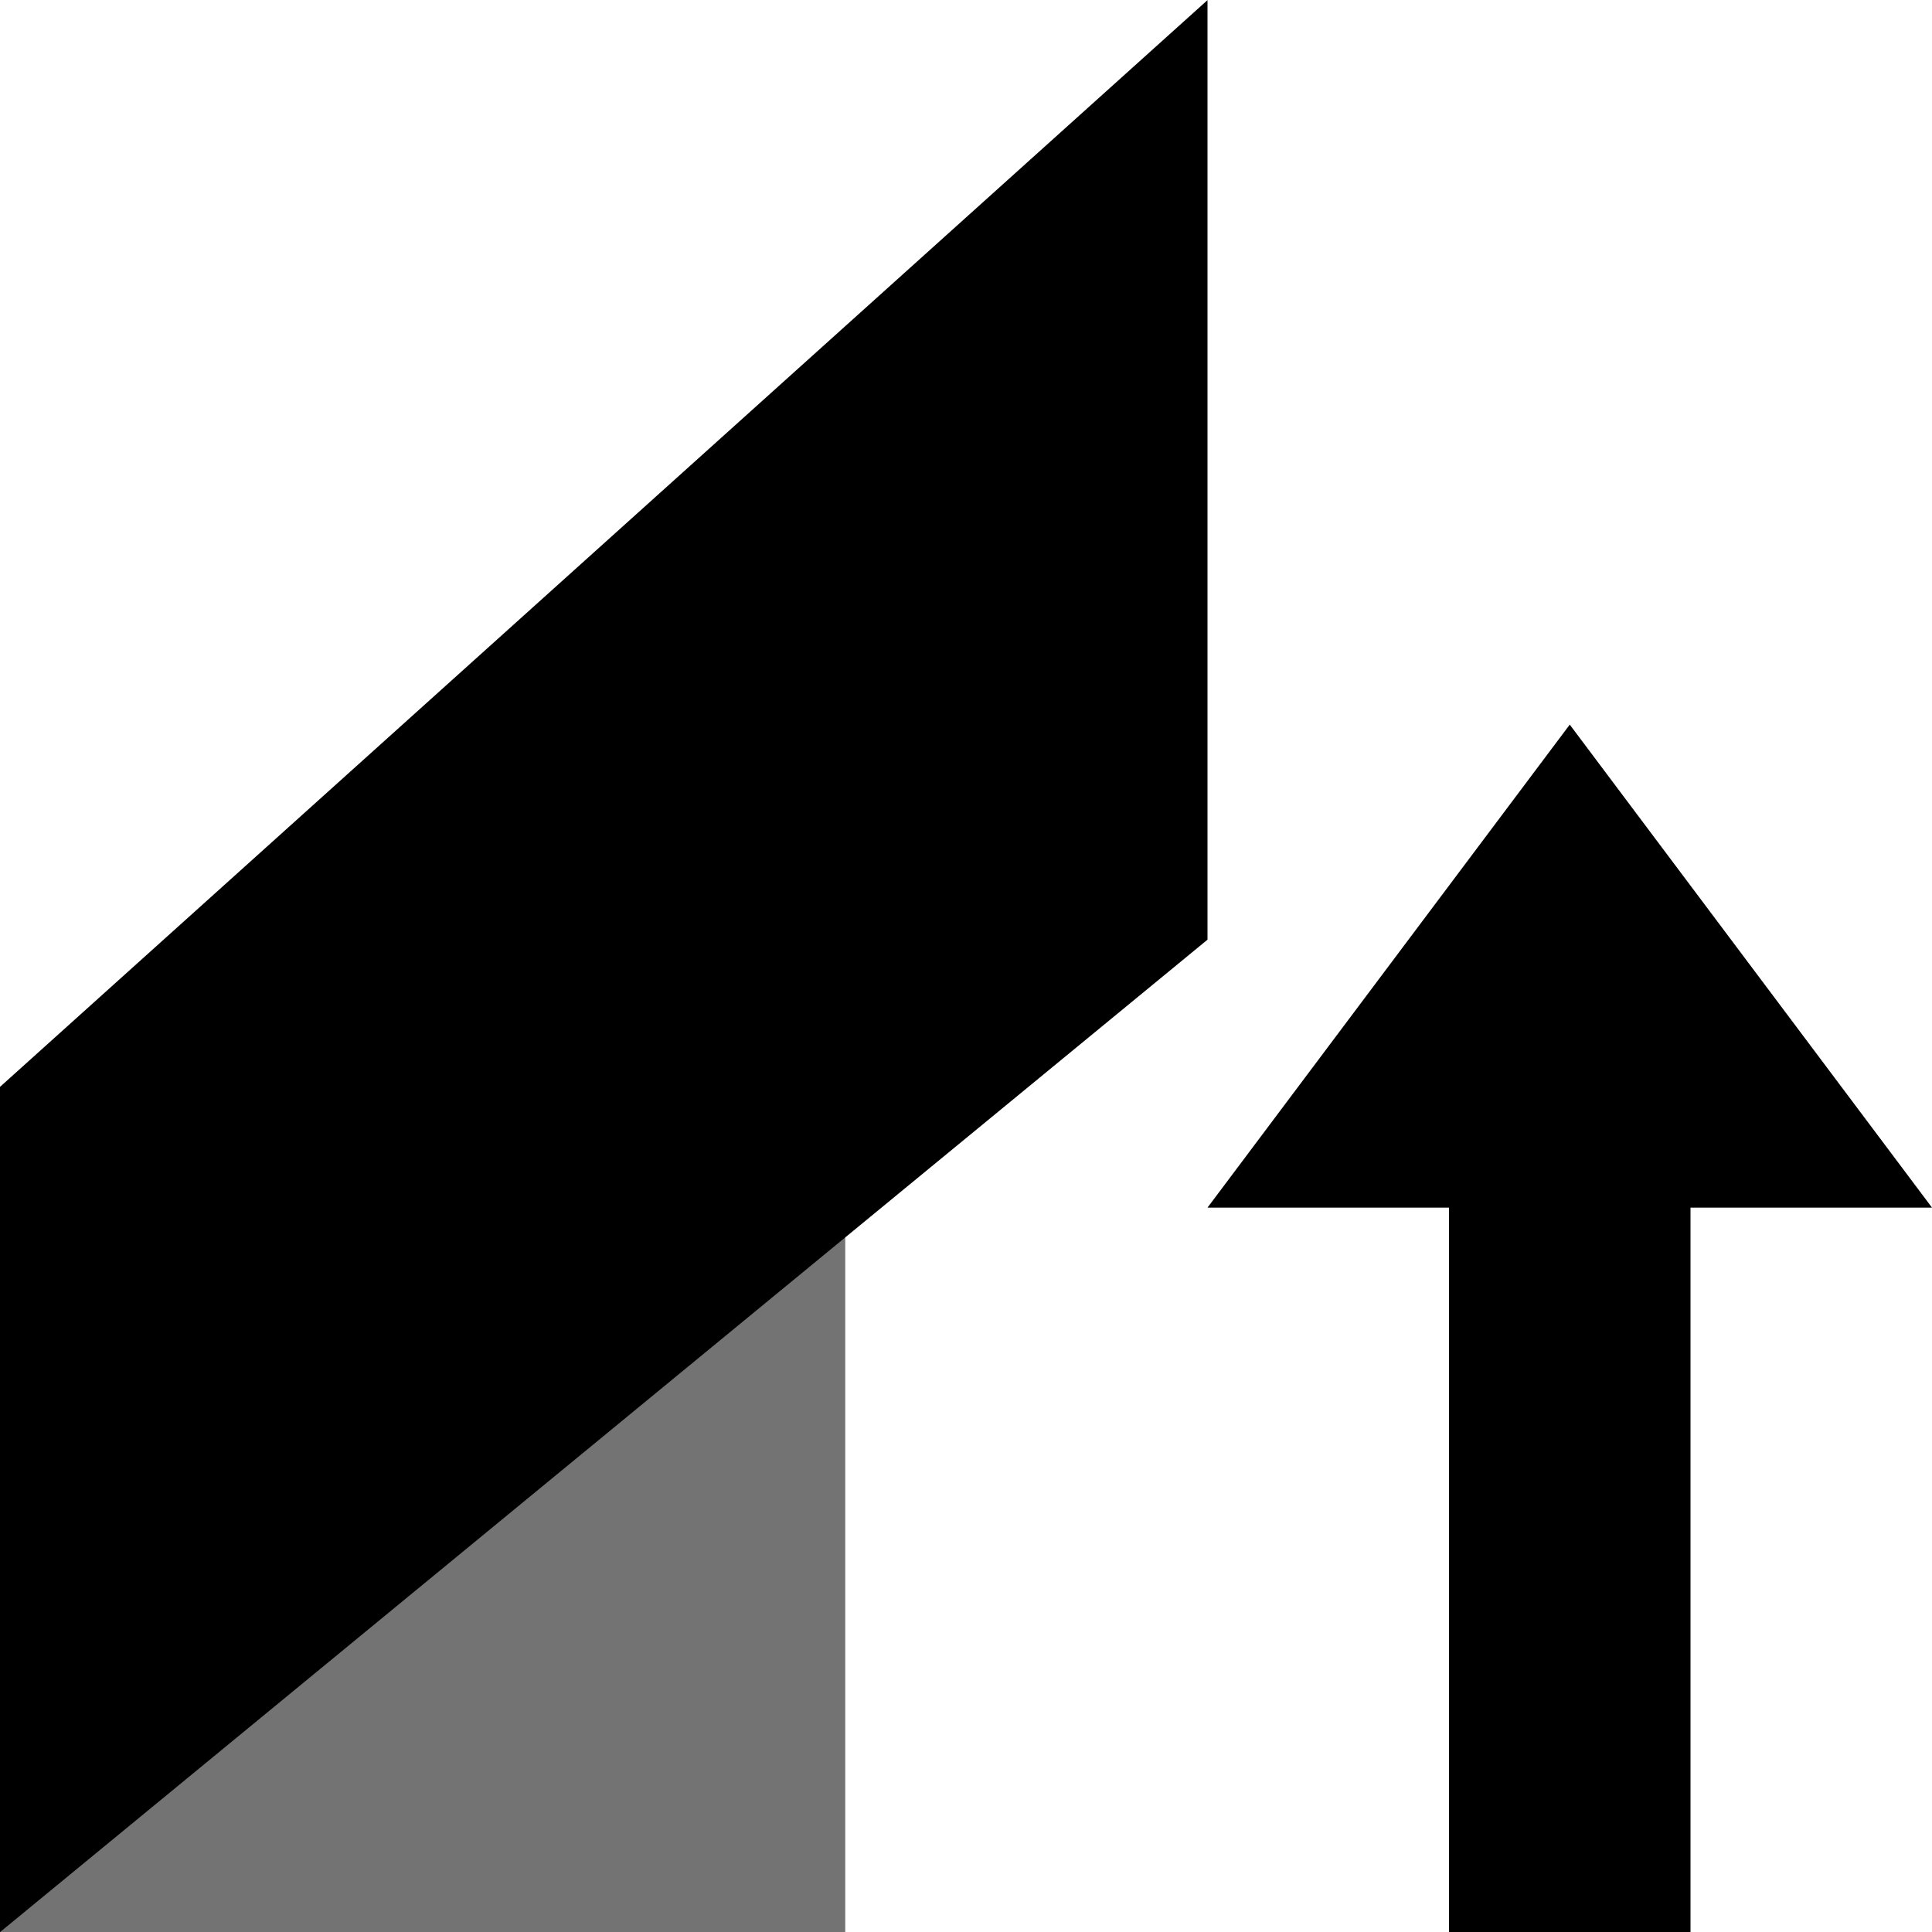 <?xml version='1.0' encoding='UTF-8'?>
<!-- Created with Inkscape (http://www.inkscape.org/) and export_objects.py -->
<svg xmlns:cc="http://creativecommons.org/ns#" xmlns:dc="http://purl.org/dc/elements/1.1/" xmlns:inkscape="http://www.inkscape.org/namespaces/inkscape" xmlns:rdf="http://www.w3.org/1999/02/22-rdf-syntax-ns#" xmlns:sodipodi="http://sodipodi.sourceforge.net/DTD/sodipodi-0.dtd" xmlns:xlink="http://www.w3.org/1999/xlink" xmlns="http://www.w3.org/2000/svg" version="1.1" id="svg1" width="16" height="16" viewBox="0 0 16 16" sodipodi:docname="transform-skew-vertical-symbolic.svg"><sodipodi:namedview objecttolerance="10" gridtolerance="10" guidetolerance="10" id="namedview" showgrid="true" inkscape:zoom="7.5943519" inkscape:cx="11.375557" inkscape:cy="-22.568178" inkscape:window-width="1920" inkscape:window-height="1016" inkscape:window-x="0" inkscape:window-y="27" inkscape:window-maximized="1" inkscape:current-layer="layer1">
    <inkscape:grid type="xygrid" id="grid"/>
  </sodipodi:namedview>
  <g transform="matrix(1,0,0,1,-529,-712.361)" id="transform-skew-vertical" inkscape:label="00243">
      <path inkscape:connector-curvature="0" id="rect19383" d="m 529,712.362 h 16 v 16 h -16 z" style="opacity:0;fill:none"/>
      <path id="path19386" d="m 539,722.362 h 2 v 6 h 2 v -6 h 2 l -3,-4 z" style="opacity:1" inkscape:connector-curvature="0"/>
      <path inkscape:connector-curvature="0" id="path19388" d="m 529,721.362 v 7 h 7 v -7 z" style="opacity:0.55"/>
      <path inkscape:connector-curvature="0" id="path19390" d="m 539,712.362 -10,9 v 7 l 10,-8.219 z" style="opacity:1"/>
    </g>
    </svg>
